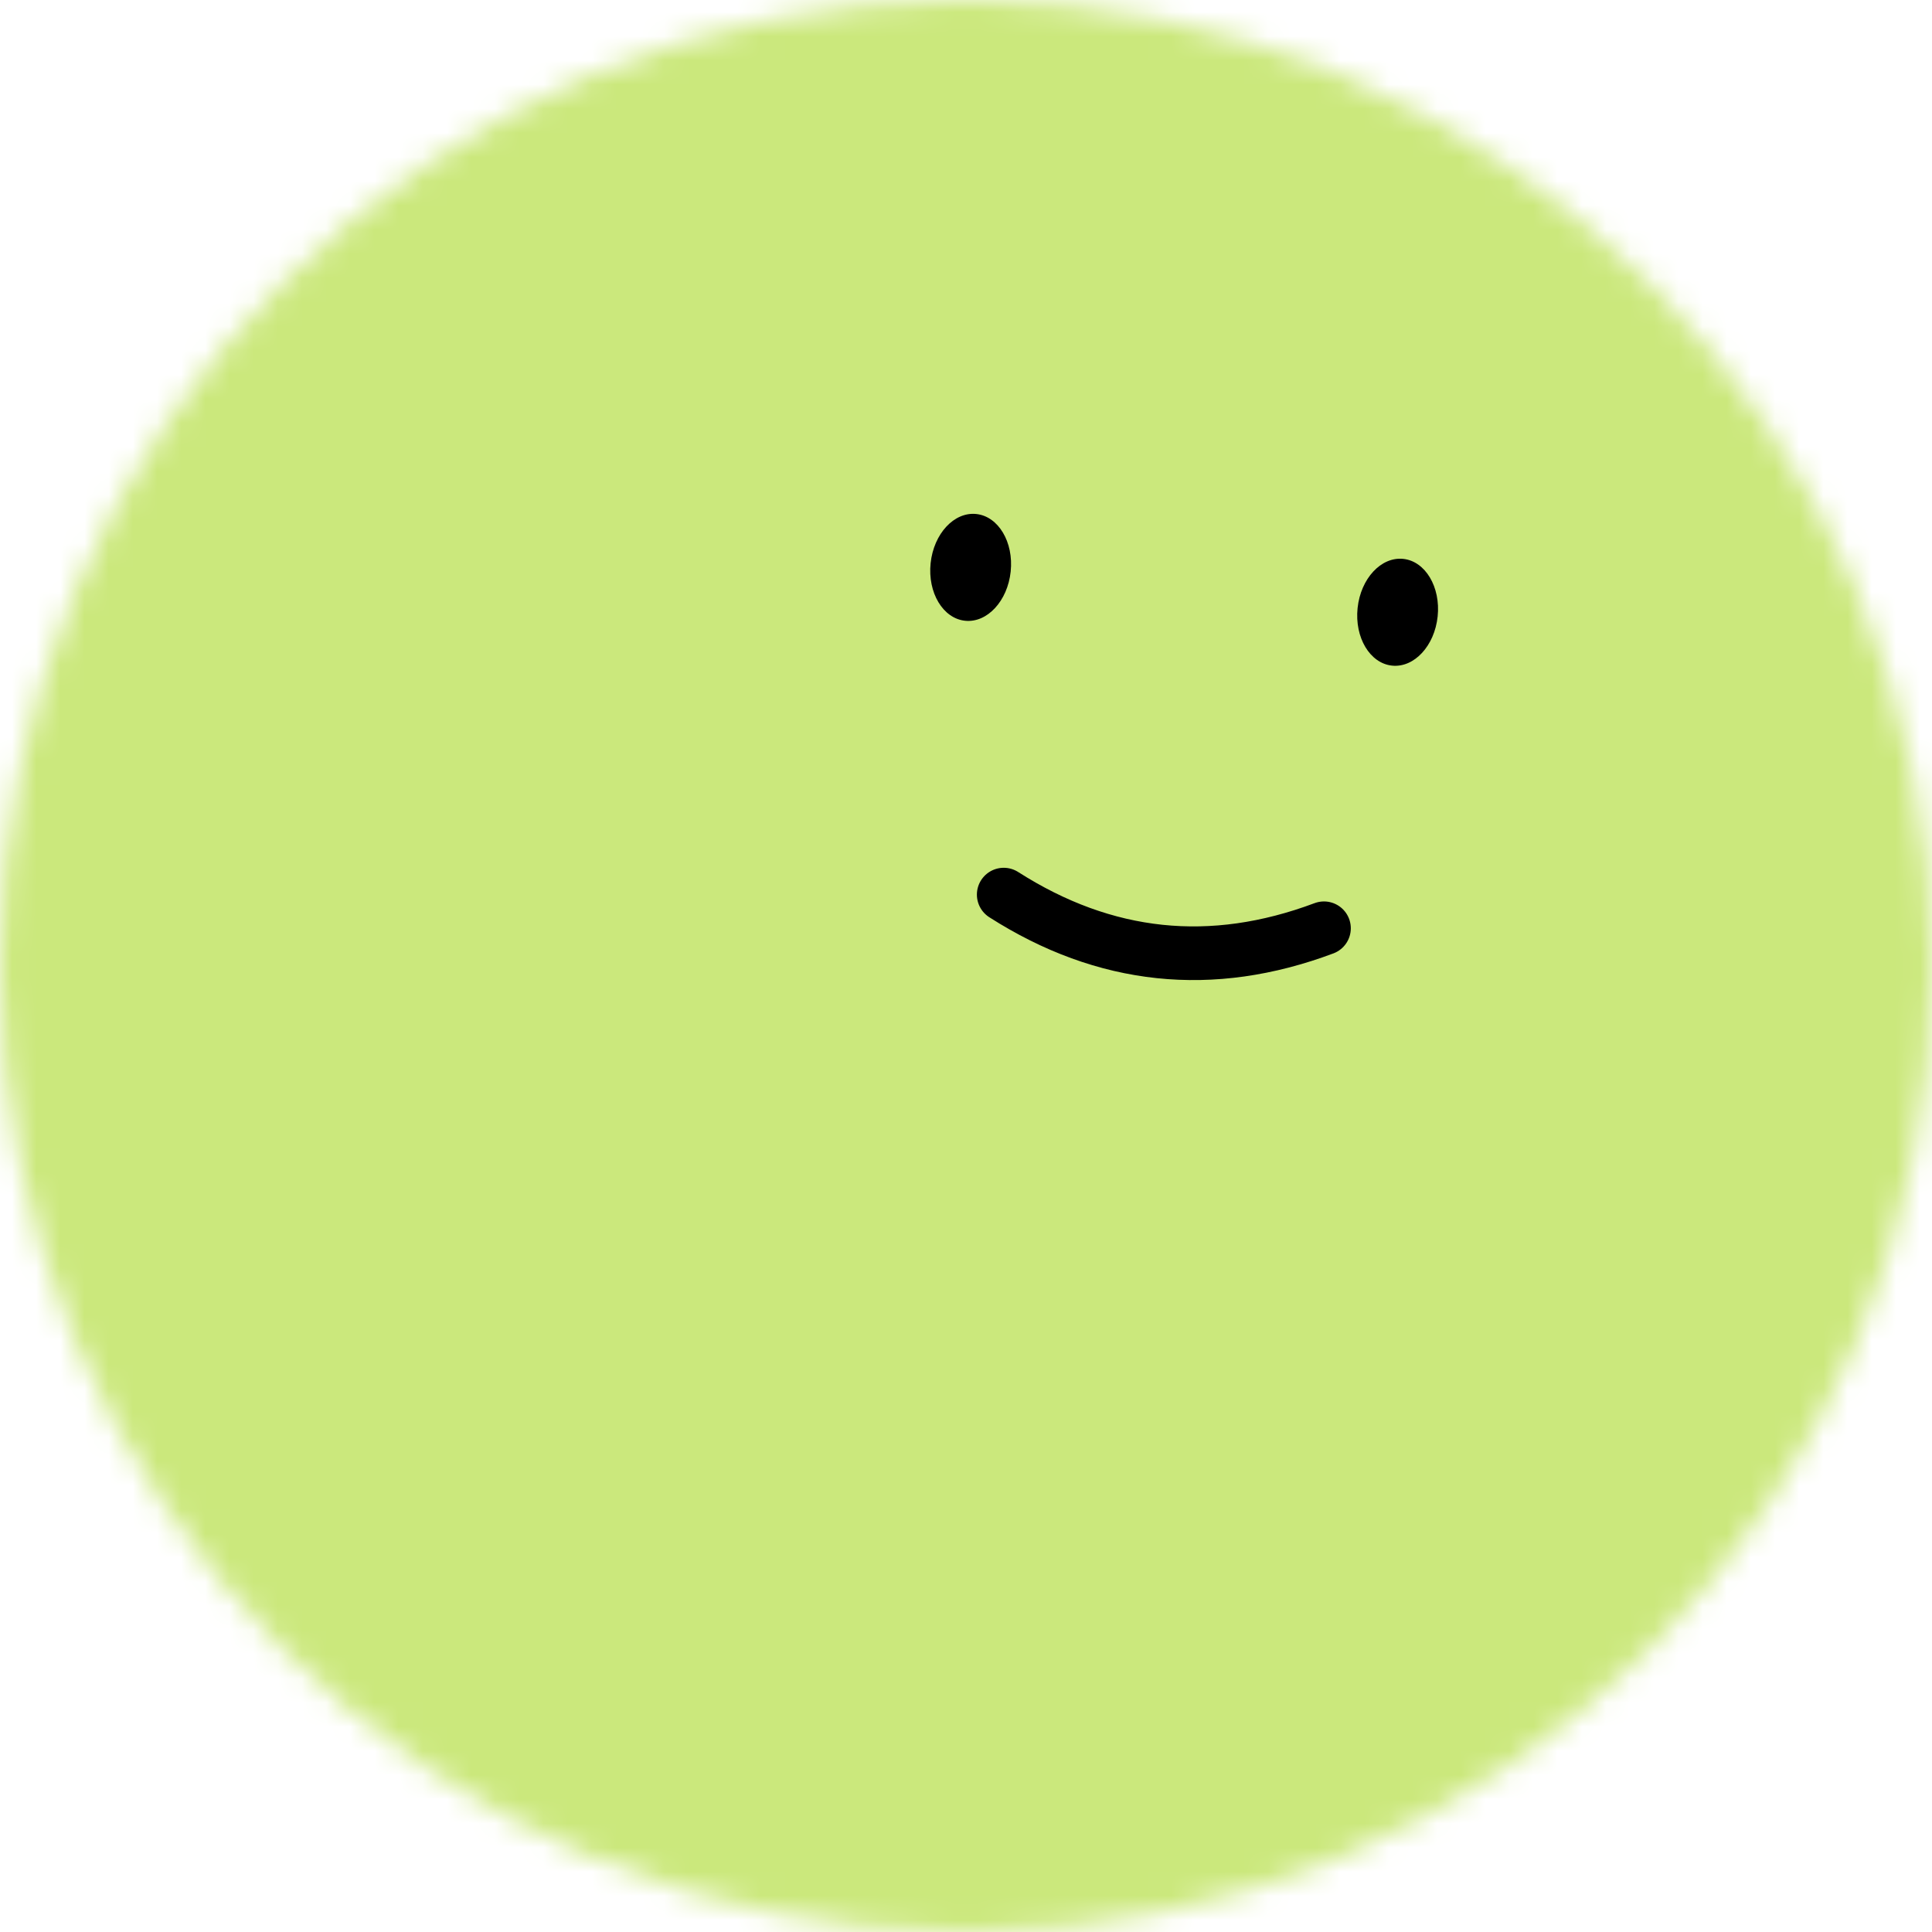 <svg width="80" height="80" viewBox="0 0 80 80" fill="none" xmlns="http://www.w3.org/2000/svg">
<g clip-path="url(#clip0_3378_8078)">
<mask id="mask0_3378_8078" style="mask-type:luminance" maskUnits="userSpaceOnUse" x="0" y="0" width="80" height="80">
<path d="M80 40C80 17.909 62.091 0 40 0C17.909 0 0 17.909 0 40C0 62.091 17.909 80 40 80C62.091 80 80 62.091 80 40Z" fill="white"/>
</mask>
<g mask="url(#mask0_3378_8078)">
<path d="M80 0H0V80H80V0Z" fill="#616260"/>
<path d="M71.749 89.042L99.804 31.519C103.678 23.577 100.38 13.998 92.438 10.125L34.915 -17.931C26.973 -21.805 17.394 -18.506 13.52 -10.564L-14.536 46.959C-18.409 54.901 -15.111 64.48 -7.169 68.353L50.354 96.409C58.296 100.283 67.875 96.984 71.749 89.042Z" fill="#CBE87C"/>
<path d="M41.562 37.044C45.75 39.719 50.17 40.183 54.823 38.438" stroke="black" stroke-width="2.222" stroke-linecap="round"/>
<path d="M41.85 23.668C41.979 22.447 41.34 21.38 40.425 21.284C39.51 21.187 38.664 22.099 38.535 23.319C38.407 24.54 39.045 25.608 39.961 25.704C40.876 25.8 41.722 24.888 41.85 23.668Z" fill="black"/>
<path d="M59.53 25.526C59.658 24.306 59.02 23.238 58.105 23.142C57.189 23.046 56.343 23.957 56.215 25.178C56.087 26.398 56.725 27.466 57.64 27.562C58.556 27.658 59.402 26.747 59.53 25.526Z" fill="black"/>
</g>
</g>
<defs>
<clipPath id="clip0_3378_8078">
<rect width="80" height="80" fill="white"/>
</clipPath>
</defs>
</svg>
